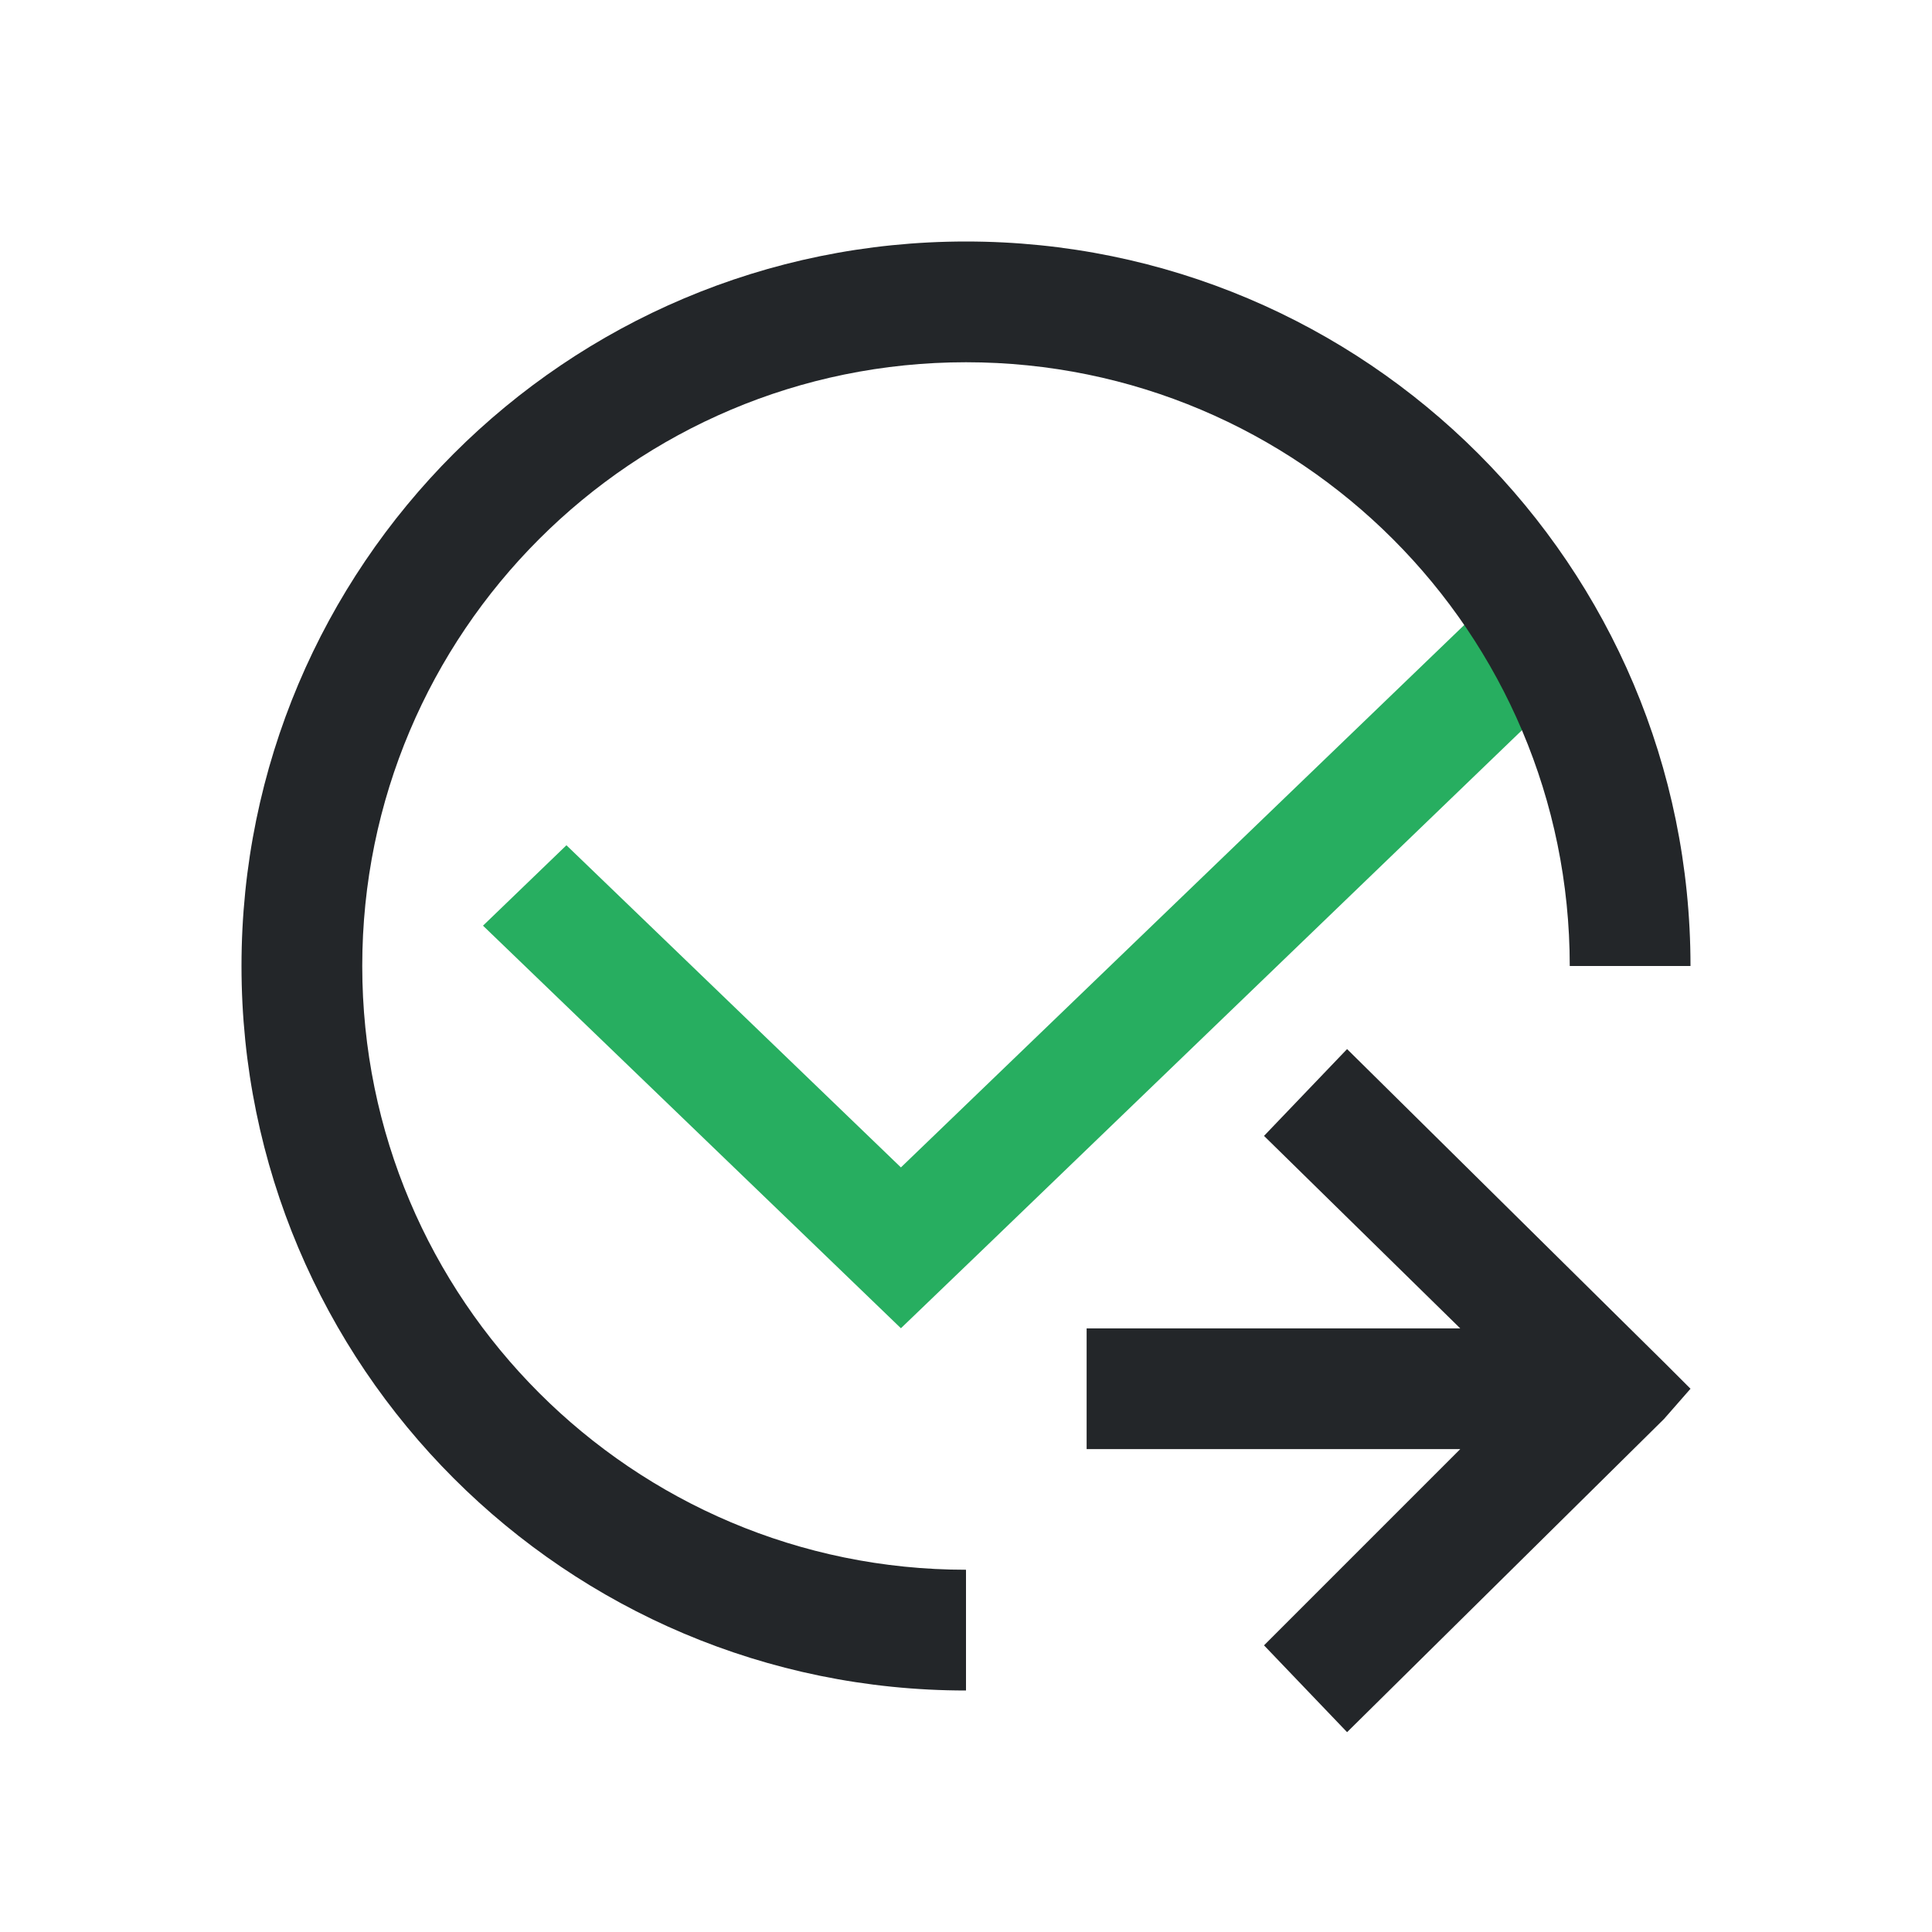 <svg viewBox="0 0 16 16" xmlns="http://www.w3.org/2000/svg"><path d="m12.309 5-4.848 4.668-2.77-2.668-.691.666 2.77 2.668.691.666.693-.666 4.846-4.668z" fill="#27ae60"/><path d="m8 2c-3.314 0-6 2.686-6 6 0 3.314 2.686 6 6 6v-1c-2.761 0-5-2.239-5-5 0-2.761 2.239-5 5-5 2.761 0 5 2.239 5 5h1c0-3.314-2.686-6-6-6zm3.156 6.688-.688.719 1.625 1.594h-3.094v1h3.094l-1.625 1.625.688.719 2.625-2.594.219-.25-.219-.219z" fill="#232629"/></svg>